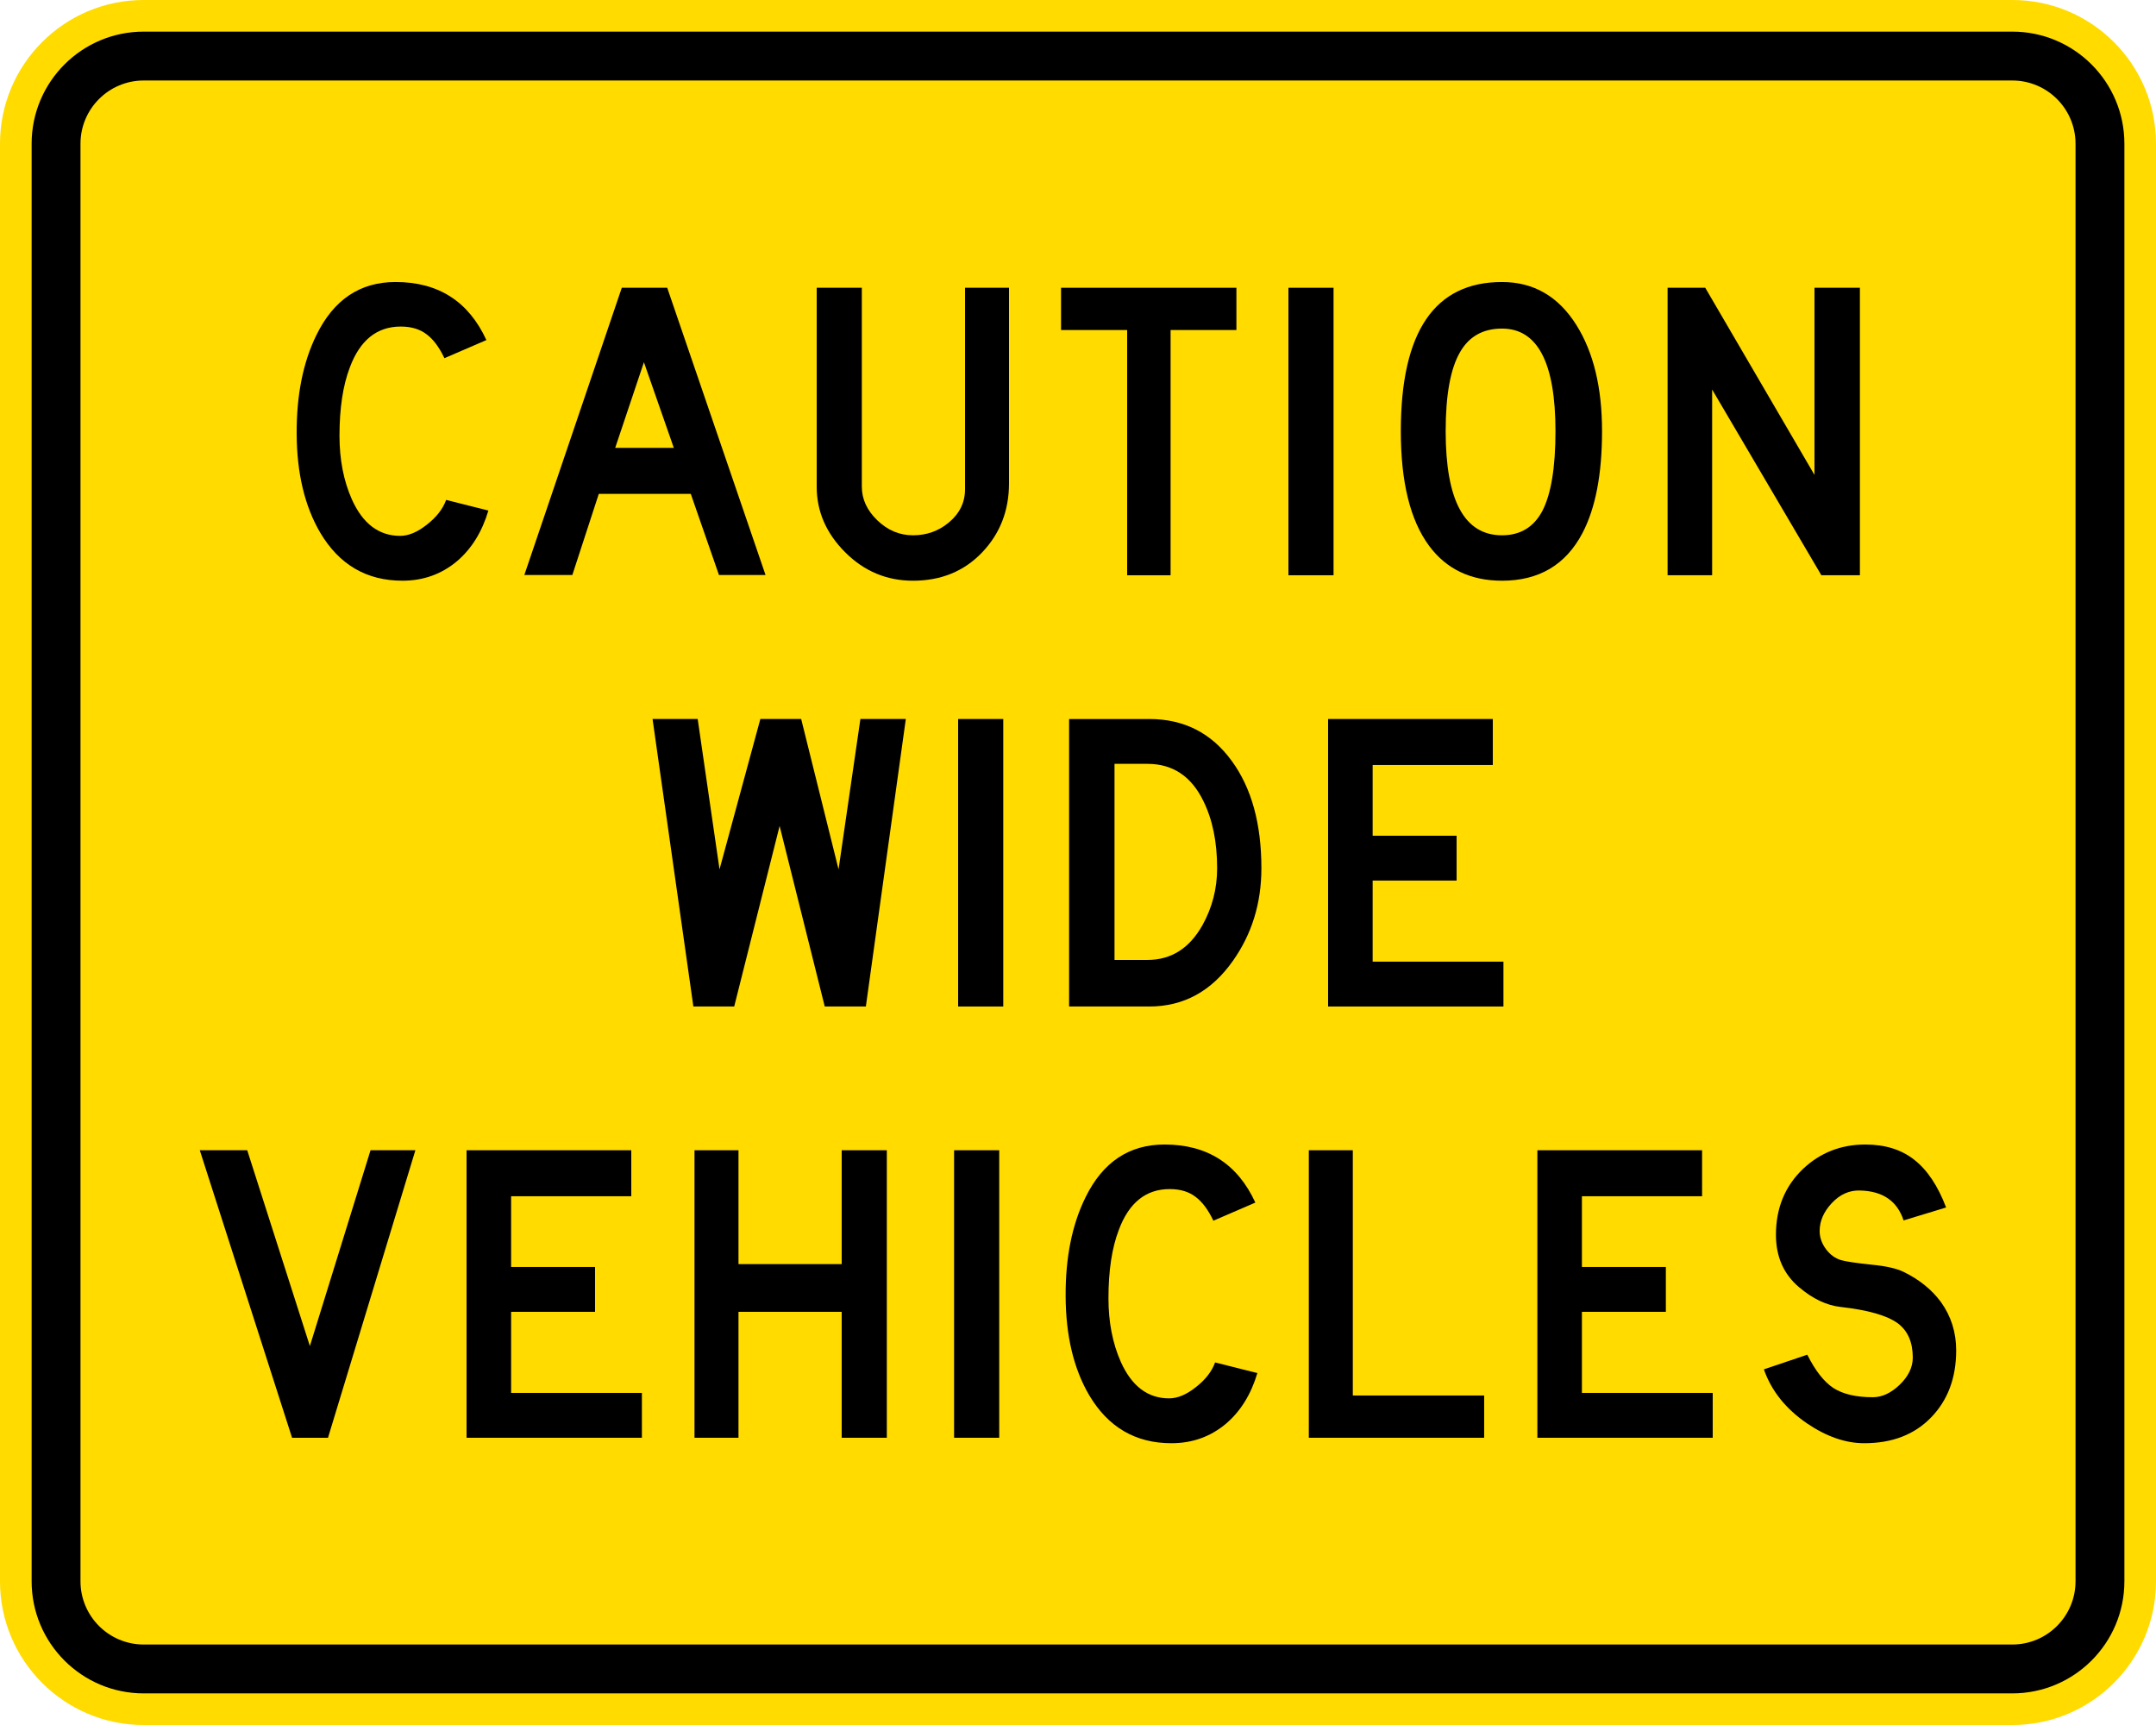 <?xml version="1.0" encoding="UTF-8" standalone="no"?>
<!-- Created with Inkscape (http://www.inkscape.org/) -->

<svg
   xmlns:dc="http://purl.org/dc/elements/1.1/"
   xmlns:cc="http://creativecommons.org/ns#"
   xmlns:rdf="http://www.w3.org/1999/02/22-rdf-syntax-ns#"
   xmlns:svg="http://www.w3.org/2000/svg"
   xmlns="http://www.w3.org/2000/svg"
   xmlns:sodipodi="http://sodipodi.sourceforge.net/DTD/sodipodi-0.dtd"
   xmlns:inkscape="http://www.inkscape.org/namespaces/inkscape"
   width="265.746"
   height="212.599"
   id="svg2"
   sodipodi:version="0.32"
   inkscape:version="0.48.2 r9819"
   version="1.0"
   sodipodi:docname="AJAX4.svg"
   inkscape:output_extension="org.inkscape.output.svg.inkscape">
  <defs
     id="defs4">
    <inkscape:perspective
       sodipodi:type="inkscape:persp3d"
       inkscape:vp_x="0 : 300.5 : 1"
       inkscape:vp_y="0 : 1000 : 0"
       inkscape:vp_z="601 : 300.5 : 1"
       inkscape:persp3d-origin="300.5 : 200.33333 : 1"
       id="perspective3380" />
    <inkscape:perspective
       id="perspective3990"
       inkscape:persp3d-origin="375 : 250 : 1"
       inkscape:vp_z="750 : 375 : 1"
       inkscape:vp_y="0 : 1000 : 0"
       inkscape:vp_x="0 : 375 : 1"
       sodipodi:type="inkscape:persp3d" />
  </defs>
  <sodipodi:namedview
     id="base"
     pagecolor="#ffffff"
     bordercolor="#666666"
     borderopacity="1.0"
     gridtolerance="10000"
     guidetolerance="10"
     objecttolerance="10"
     inkscape:pageopacity="0.0"
     inkscape:pageshadow="2"
     inkscape:zoom="5.9564172"
     inkscape:cx="205.01654"
     inkscape:cy="179.9294"
     inkscape:document-units="px"
     inkscape:current-layer="layer1"
     width="601px"
     height="601px"
     inkscape:window-width="1280"
     inkscape:window-height="1004"
     inkscape:window-x="-8"
     inkscape:window-y="-8"
     showgrid="false"
     fit-margin-top="0"
     fit-margin-left="0"
     fit-margin-right="0"
     fit-margin-bottom="0"
     inkscape:window-maximized="1"
     showguides="true"
     inkscape:guide-bbox="true" />
  <g
     inkscape:label="Layer 1"
     inkscape:groupmode="layer"
     id="layer1"
     transform="translate(-3.042,-387.013)">
    <rect
       style="color:#000000;fill:#000000;fill-opacity:1;fill-rule:nonzero;stroke:none;stroke-width:0.874;marker:none;visibility:visible;display:inline;overflow:visible"
       id="rect3653"
       width="0"
       height="27.202"
       x="578.738"
       y="298.168"
       rx="249.482"
       ry="27.202" />
    <path
       inkscape:connector-curvature="0"
       style="fill:#ffdb00;fill-rule:nonzero;stroke:none"
       d="m 3.042,404.73 c 0,-9.785 7.931,-17.717 17.716,-17.717 l 230.315,0 c 9.785,0 17.715,7.932 17.715,17.717 l 0,177.165 c 0,9.784 -7.93,17.716 -17.715,17.716 l -230.315,0 c -9.785,0 -17.716,-7.933 -17.716,-17.716 l 0,-177.165 z"
       id="path11" />
    <path
       inkscape:connector-curvature="0"
       style="fill:#000000;fill-rule:nonzero;stroke:none"
       d="m 6.94,404.73 c 0,-7.632 6.187,-13.82 13.818,-13.82 l 230.315,0 c 7.631,0 13.819,6.188 13.819,13.82 l 0,177.165 c 0,7.633 -6.188,13.819 -13.819,13.819 l -230.315,0 c -7.632,0 -13.818,-6.186 -13.818,-13.819 l 0,-177.165 z"
       id="path13" />
    <path
       inkscape:connector-curvature="0"
       style="fill:#ffdb00;fill-rule:nonzero;stroke:none"
       d="m 12.963,404.73 c 0,-4.305 3.49,-7.795 7.795,-7.795 l 230.316,0 c 4.305,0 7.795,3.49 7.795,7.795 l 0,177.165 c 0,4.305 -3.49,7.796 -7.795,7.796 l -230.316,0 c -4.305,0 -7.795,-3.491 -7.795,-7.796 l 0,-177.165 z"
       id="path15" />
    <path
       inkscape:connector-curvature="0"
       style="fill:#000000;fill-rule:nonzero;stroke:none"
       d="m 57.821,431.158 5.173,-2.233 c -2.197,-4.772 -5.929,-7.157 -11.197,-7.157 -4.37,0 -7.617,2.173 -9.744,6.518 -1.654,3.355 -2.468,7.418 -2.445,12.19 0.023,4.866 0.993,8.929 2.906,12.189 2.338,3.945 5.715,5.917 10.133,5.917 2.574,0 4.819,-0.803 6.732,-2.41 1.796,-1.534 3.082,-3.613 3.862,-6.235 l -5.209,-1.311 c -0.402,1.111 -1.193,2.125 -2.374,3.047 -1.157,0.922 -2.256,1.382 -3.295,1.382 -2.622,0 -4.607,-1.499 -5.953,-4.5 -1.016,-2.291 -1.523,-4.902 -1.523,-7.831 0,-3.402 0.425,-6.212 1.276,-8.433 1.252,-3.354 3.342,-5.032 6.272,-5.032 1.299,0 2.362,0.319 3.188,0.956 0.828,0.614 1.559,1.594 2.197,2.942 z"
       id="path17" />
    <path
       inkscape:connector-curvature="0"
       style="fill:#000000;fill-rule:evenodd;stroke:none"
       d="m 79.683,422.477 -12.012,35.398 5.918,0 3.259,-9.993 11.339,0 3.473,9.993 5.74,0 -12.119,-35.398 -5.598,0 z m 6.414,19.736 -7.228,0 3.542,-10.559 3.685,10.559 z"
       id="path19" />
    <path
       inkscape:connector-curvature="0"
       style="fill:#000000;fill-rule:nonzero;stroke:none"
       d="m 103.707,446.996 c 0,3.048 1.168,5.741 3.507,8.08 2.339,2.338 5.126,3.507 8.362,3.507 3.45,0 6.284,-1.157 8.505,-3.472 2.22,-2.316 3.33,-5.161 3.33,-8.54 l 0,-24.094 -5.421,0 0,24.839 c 0,1.63 -0.673,3 -2.019,4.11 -1.252,1.04 -2.717,1.559 -4.395,1.559 -1.653,0 -3.118,-0.614 -4.393,-1.842 -1.276,-1.229 -1.913,-2.611 -1.913,-4.147 l 0,-24.519 -5.563,0 0,24.519 z"
       id="path21" />
    <path
       inkscape:connector-curvature="0"
       style="fill:#000000;fill-rule:nonzero;stroke:none"
       d="m 133.825,422.477 0,5.209 8.149,0 0,30.224 5.353,0 0,-30.224 8.113,0 0,-5.209 -21.614,0 z"
       id="path23" />
    <path
       inkscape:connector-curvature="0"
       style="fill:#000000;fill-rule:nonzero;stroke:none"
       d="m 161.852,457.91 5.562,0 0,-35.433 -5.562,0 0,35.433 z"
       id="path25" />
    <path
       inkscape:connector-curvature="0"
       style="fill:#000000;fill-rule:evenodd;stroke:none"
       d="m 188.177,458.583 c 4.56,0 7.866,-1.96 9.922,-5.881 1.606,-3.071 2.409,-7.252 2.409,-12.544 0,-5.361 -1.051,-9.72 -3.154,-13.074 -2.22,-3.544 -5.28,-5.315 -9.178,-5.315 -8.314,0 -12.471,6.129 -12.471,18.389 0,6.261 1.156,10.961 3.471,14.103 2.126,2.882 5.128,4.322 9,4.322 z m 0,-5.598 c -4.63,0 -6.944,-4.275 -6.944,-12.827 0,-4.464 0.59,-7.712 1.771,-9.744 1.11,-1.937 2.834,-2.905 5.173,-2.905 4.395,0 6.591,4.216 6.591,12.649 0,4.489 -0.544,7.772 -1.63,9.851 -1.064,1.984 -2.716,2.976 -4.961,2.976 z"
       id="path27" />
    <path
       inkscape:connector-curvature="0"
       style="fill:#000000;fill-rule:nonzero;stroke:none"
       d="m 208.586,422.477 0,35.433 5.492,0 0,-22.891 13.464,22.891 4.749,0 0,-35.433 -5.598,0 0,23.066 -13.465,-23.066 -4.643,0 z"
       id="path29" />
    <path
       inkscape:connector-curvature="0"
       style="fill:#000000;fill-rule:nonzero;stroke:none"
       d="m 83.474,475.626 5.032,35.433 5.032,0 5.598,-22.252 5.563,22.252 5.067,0 4.926,-35.433 -5.598,0 -2.694,18.532 -4.606,-18.532 -5.032,0 -5.032,18.532 -2.692,-18.532 -5.564,0 z"
       id="path31" />
    <path
       inkscape:connector-curvature="0"
       style="fill:#000000;fill-rule:nonzero;stroke:none"
       d="m 121.14,511.059 5.563,0 0,-35.433 -5.563,0 0,35.433 z"
       id="path33" />
    <path
       inkscape:connector-curvature="0"
       style="fill:#000000;fill-rule:evenodd;stroke:none"
       d="m 134.817,475.626 0,35.433 9.885,0 c 4.229,0 7.665,-1.877 10.311,-5.633 2.337,-3.307 3.507,-7.111 3.507,-11.41 0,-5.481 -1.216,-9.885 -3.649,-13.216 -2.505,-3.449 -5.895,-5.173 -10.17,-5.173 l -9.885,0 z m 5.598,29.694 0,-24.166 4.075,0 c 3.095,0 5.386,1.523 6.874,4.572 1.134,2.291 1.7,5.055 1.7,8.291 0,2.504 -0.601,4.842 -1.806,7.015 -1.606,2.859 -3.862,4.288 -6.768,4.288 l -4.075,0 z"
       id="path35" />
    <path
       inkscape:connector-curvature="0"
       style="fill:#000000;fill-rule:nonzero;stroke:none"
       d="m 166.741,475.626 0,35.433 21.614,0 0,-5.527 -16.122,0 0,-9.993 10.348,0 0,-5.527 -10.348,0 0,-8.717 14.812,0 0,-5.669 -20.304,0 z"
       id="path37" />
    <path
       inkscape:connector-curvature="0"
       style="fill:#000000;fill-rule:nonzero;stroke:none"
       d="m 39.042,564.209 4.429,0 10.771,-35.434 -5.527,0 -7.477,24.131 -7.723,-24.131 -5.847,0 11.374,35.434 z"
       id="path39" />
    <path
       inkscape:connector-curvature="0"
       style="fill:#000000;fill-rule:nonzero;stroke:none"
       d="m 60.548,528.775 0,35.434 21.614,0 0,-5.528 -16.121,0 0,-9.992 10.345,0 0,-5.528 -10.345,0 0,-8.717 14.811,0 0,-5.669 -20.304,0 z"
       id="path41" />
    <path
       inkscape:connector-curvature="0"
       style="fill:#000000;fill-rule:nonzero;stroke:none"
       d="m 88.646,528.775 0,35.434 5.421,0 0,-15.52 12.721,0 0,15.52 5.563,0 0,-35.434 -5.563,0 0,14.033 -12.721,0 0,-14.033 -5.421,0 z"
       id="path43" />
    <path
       inkscape:connector-curvature="0"
       style="fill:#000000;fill-rule:nonzero;stroke:none"
       d="m 120.642,564.209 5.563,0 0,-35.434 -5.563,0 0,35.434 z"
       id="path45" />
    <path
       inkscape:connector-curvature="0"
       style="fill:#000000;fill-rule:nonzero;stroke:none"
       d="m 152.602,537.458 5.173,-2.234 c -2.196,-4.771 -5.929,-7.156 -11.196,-7.156 -4.37,0 -7.619,2.173 -9.744,6.52 -1.654,3.353 -2.47,7.416 -2.445,12.189 0.022,4.865 0.993,8.929 2.905,12.189 2.339,3.945 5.716,5.916 10.135,5.916 2.574,0 4.817,-0.802 6.731,-2.409 1.795,-1.535 3.083,-3.614 3.862,-6.236 l -5.209,-1.311 c -0.401,1.111 -1.192,2.126 -2.374,3.047 -1.157,0.921 -2.256,1.381 -3.295,1.381 -2.623,0 -4.607,-1.499 -5.954,-4.499 -1.015,-2.291 -1.522,-4.901 -1.522,-7.831 0,-3.402 0.424,-6.213 1.275,-8.432 1.251,-3.355 3.342,-5.032 6.272,-5.032 1.299,0 2.361,0.319 3.188,0.958 0.828,0.614 1.559,1.594 2.197,2.941 z"
       id="path47" />
    <path
       inkscape:connector-curvature="0"
       style="fill:#000000;fill-rule:nonzero;stroke:none"
       d="m 164.365,528.775 0,35.434 21.614,0 0,-5.209 -16.191,0 0,-30.225 -5.423,0 z"
       id="path49" />
    <path
       inkscape:connector-curvature="0"
       style="fill:#000000;fill-rule:nonzero;stroke:none"
       d="m 192.536,528.775 0,35.434 21.614,0 0,-5.528 -16.122,0 0,-9.992 10.345,0 0,-5.528 -10.345,0 0,-8.717 14.811,0 0,-5.669 -20.302,0 z"
       id="path51" />
    <path
       inkscape:connector-curvature="0"
       style="fill:#000000;fill-rule:nonzero;stroke:none"
       d="m 220.456,555.777 c 0.921,2.645 2.692,4.865 5.315,6.661 2.409,1.63 4.76,2.444 7.051,2.444 3.449,0 6.2,-1.062 8.256,-3.189 2.055,-2.125 3.081,-4.878 3.081,-8.255 0,-2.221 -0.626,-4.205 -1.877,-5.952 -1.134,-1.536 -2.667,-2.776 -4.605,-3.721 -0.875,-0.425 -2.185,-0.72 -3.934,-0.886 -1.985,-0.211 -3.248,-0.401 -3.791,-0.568 -0.709,-0.212 -1.323,-0.66 -1.843,-1.345 -0.52,-0.709 -0.78,-1.454 -0.78,-2.232 0,-1.228 0.496,-2.374 1.489,-3.438 1.015,-1.086 2.185,-1.606 3.507,-1.559 2.788,0.071 4.571,1.3 5.351,3.685 l 5.242,-1.594 c -1.014,-2.67 -2.325,-4.63 -3.931,-5.883 -1.584,-1.251 -3.591,-1.877 -6.025,-1.877 -3,0 -5.562,1.004 -7.689,3.011 -2.22,2.125 -3.33,4.83 -3.33,8.114 0,2.694 0.945,4.843 2.834,6.449 1.701,1.442 3.414,2.256 5.139,2.445 3.377,0.379 5.729,1.051 7.05,2.02 1.229,0.921 1.843,2.328 1.843,4.218 0,1.204 -0.544,2.326 -1.63,3.365 -1.062,1.016 -2.16,1.524 -3.294,1.524 -2.056,0 -3.674,-0.377 -4.855,-1.132 -1.157,-0.758 -2.232,-2.128 -3.225,-4.11 l -5.35,1.806 z"
       id="path53" />
  </g>
</svg>
